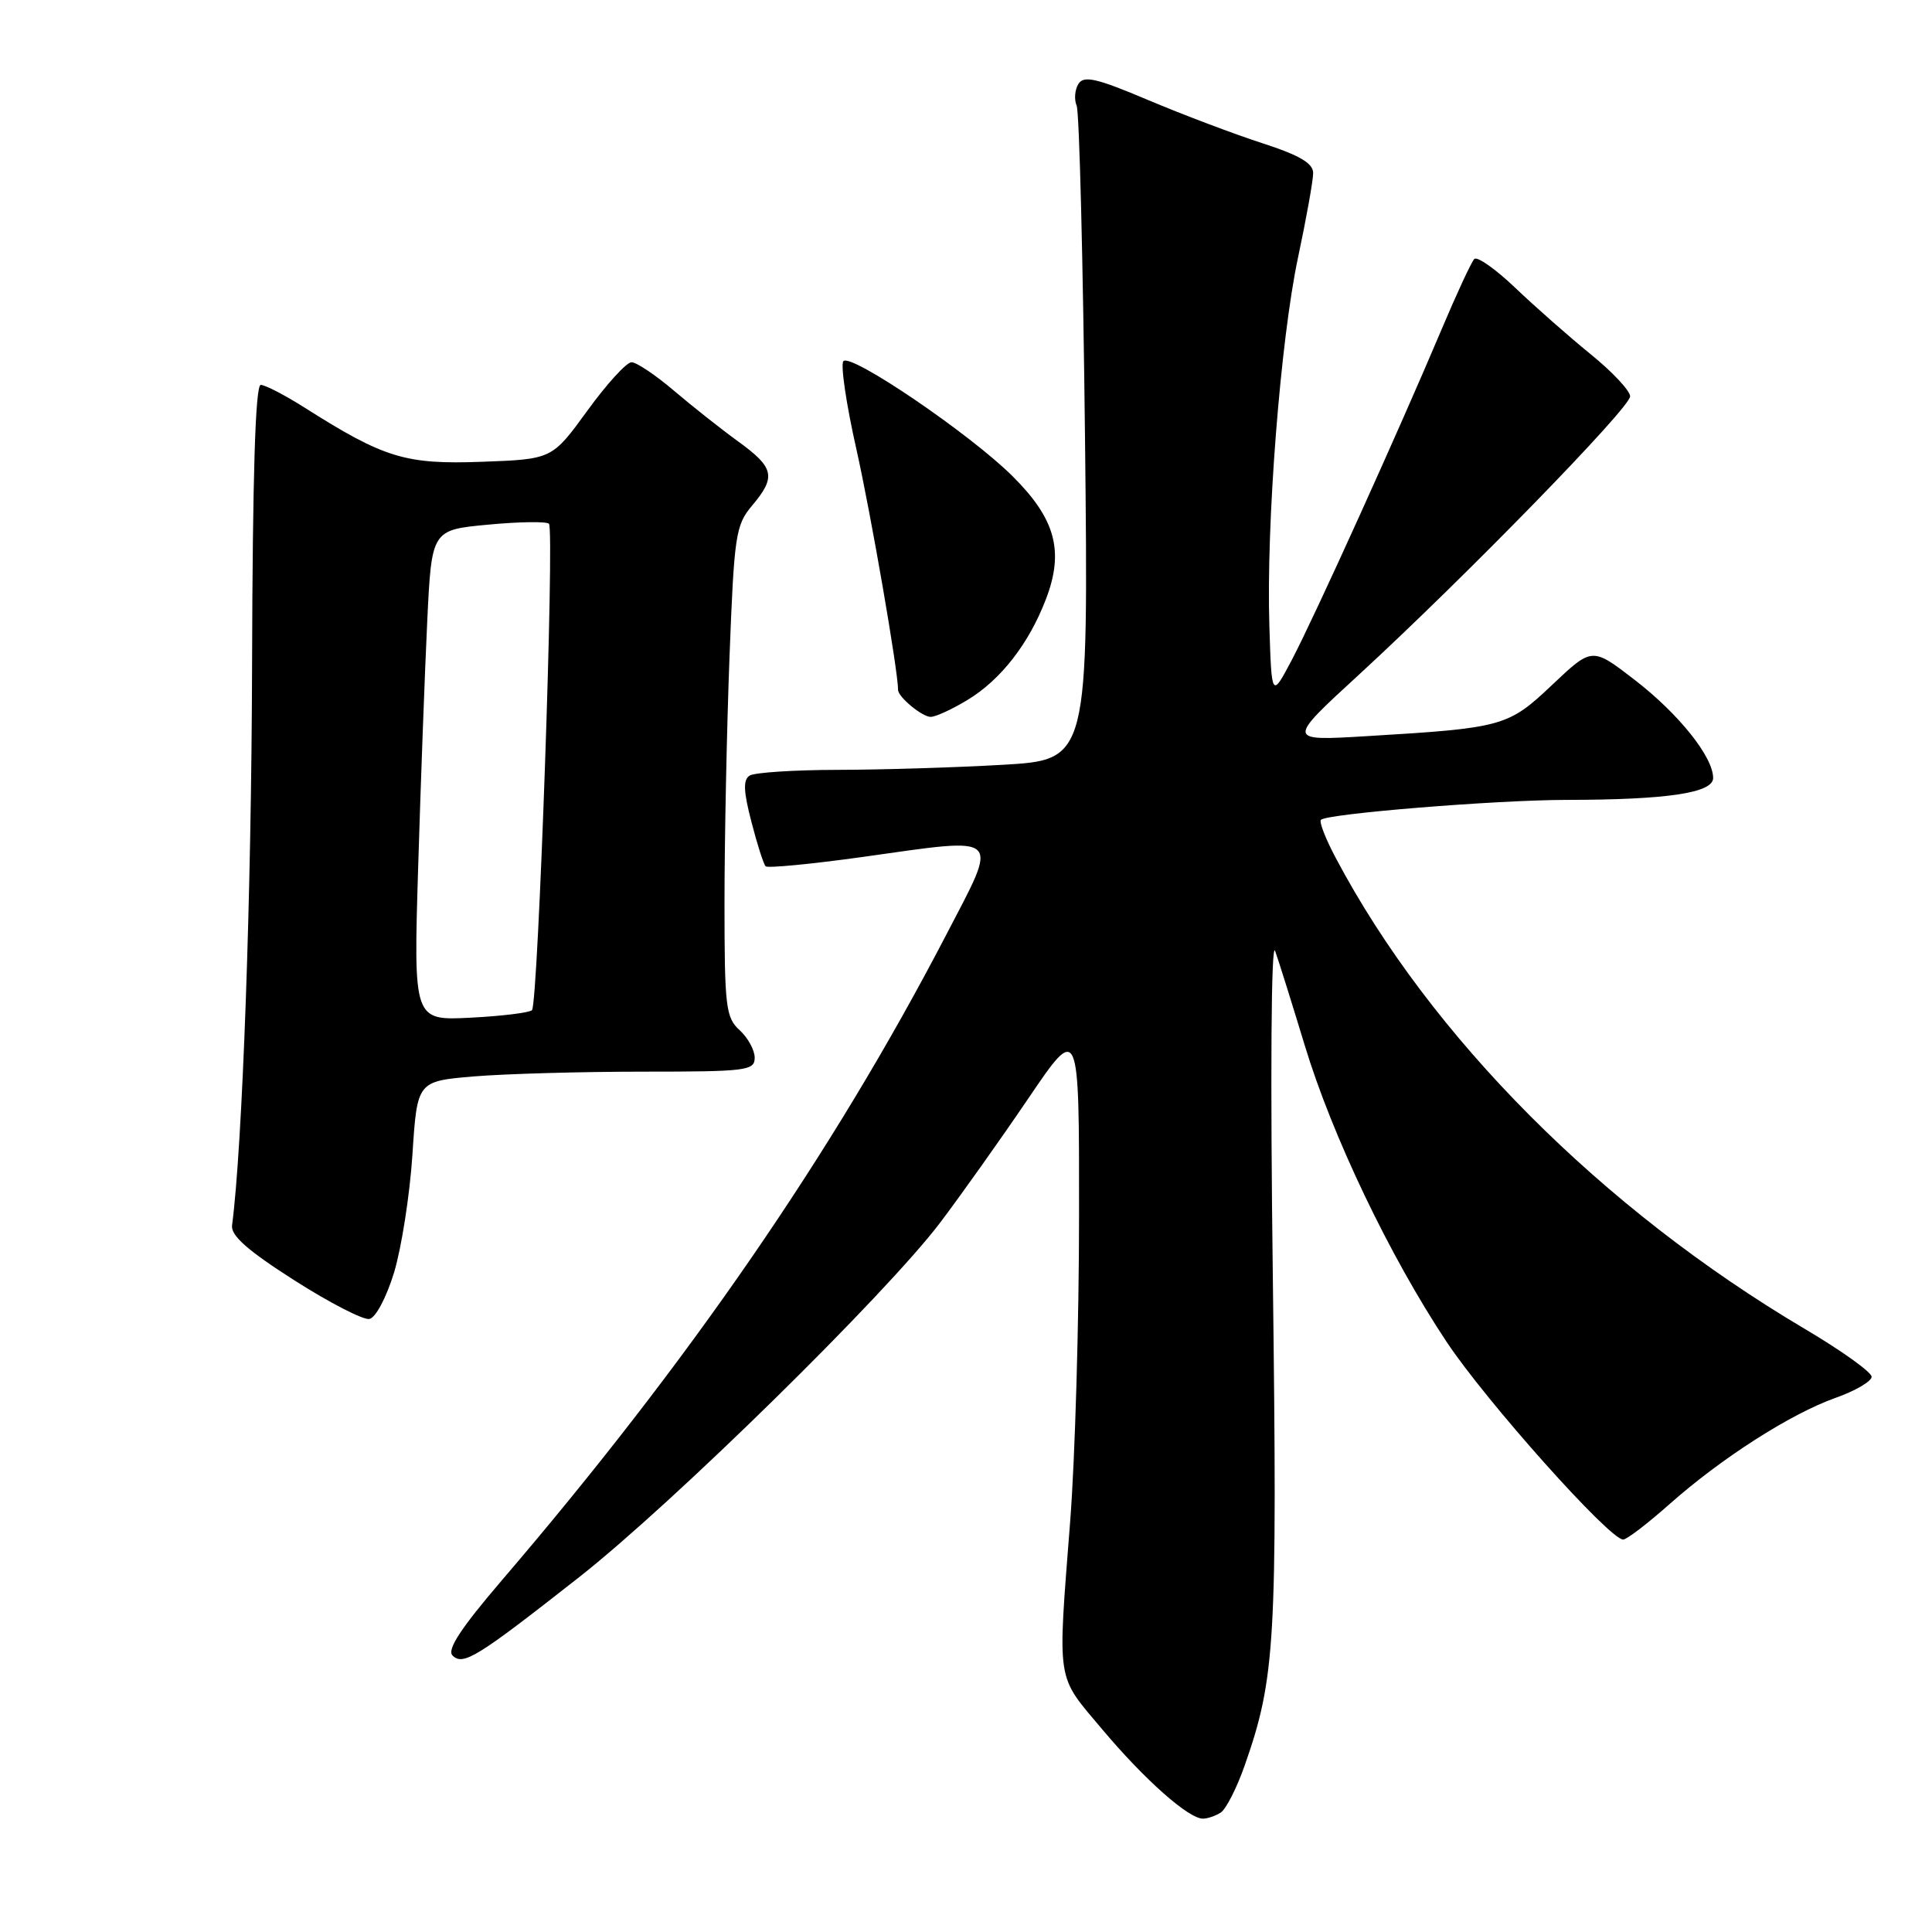 <?xml version="1.0" encoding="UTF-8" standalone="no"?>
<!DOCTYPE svg PUBLIC "-//W3C//DTD SVG 1.1//EN" "http://www.w3.org/Graphics/SVG/1.1/DTD/svg11.dtd" >
<svg xmlns="http://www.w3.org/2000/svg" xmlns:xlink="http://www.w3.org/1999/xlink" version="1.1" viewBox="0 0 256 256">
 <g >
 <path fill="currentColor"
d=" M 161.76 240.17 C 162.45 239.73 163.88 236.92 164.93 233.93 C 168.99 222.34 169.26 217.62 168.66 169.50 C 168.31 142.41 168.44 124.53 168.96 126.00 C 169.45 127.38 171.21 133.00 172.88 138.50 C 176.52 150.51 184.15 166.47 191.68 177.80 C 196.93 185.70 213.27 204.00 215.08 204.00 C 215.55 204.00 218.29 201.90 221.18 199.34 C 228.06 193.23 237.23 187.36 243.20 185.23 C 245.84 184.30 248.00 183.03 248.00 182.43 C 248.00 181.82 244.02 178.97 239.15 176.09 C 212.27 160.18 189.57 137.40 177.02 113.73 C 175.66 111.19 174.77 108.89 175.03 108.63 C 175.85 107.82 198.10 106.01 207.50 105.99 C 220.88 105.98 227.00 105.07 227.00 103.09 C 227.00 100.29 222.43 94.57 216.58 90.07 C 210.97 85.74 210.97 85.74 205.70 90.72 C 199.82 96.29 199.18 96.46 181.00 97.55 C 170.50 98.18 170.50 98.18 180.00 89.46 C 194.14 76.46 216.00 54.03 216.00 52.52 C 216.00 51.78 213.64 49.26 210.75 46.92 C 207.86 44.57 203.37 40.61 200.77 38.13 C 198.17 35.65 195.73 33.93 195.35 34.32 C 194.97 34.70 193.00 38.95 190.97 43.76 C 185.26 57.28 174.17 81.75 171.19 87.41 C 168.50 92.50 168.50 92.50 168.20 83.00 C 167.76 69.47 169.66 45.11 172.00 34.10 C 173.10 28.93 174.00 23.90 174.00 22.93 C 174.00 21.63 172.21 20.58 167.25 18.97 C 163.54 17.77 156.74 15.20 152.14 13.26 C 145.32 10.37 143.62 9.98 142.90 11.11 C 142.42 11.88 142.31 13.18 142.66 14.00 C 143.02 14.82 143.51 34.67 143.77 58.09 C 144.23 100.68 144.23 100.68 132.87 101.34 C 126.61 101.70 116.78 102.00 111.00 102.01 C 105.22 102.02 99.98 102.36 99.33 102.77 C 98.45 103.33 98.51 104.84 99.57 108.91 C 100.33 111.87 101.18 114.52 101.45 114.79 C 101.72 115.05 107.51 114.50 114.31 113.55 C 133.07 110.92 132.43 110.31 125.31 124.00 C 110.30 152.84 91.20 180.57 66.48 209.42 C 61.06 215.75 59.20 218.60 59.96 219.36 C 61.36 220.76 63.20 219.62 76.73 208.99 C 89.16 199.22 117.36 171.53 124.58 162.00 C 127.28 158.43 132.54 151.03 136.25 145.56 C 143.00 135.61 143.00 135.61 142.98 161.06 C 142.98 175.05 142.45 193.25 141.81 201.50 C 140.12 223.40 139.88 221.80 146.07 229.17 C 151.69 235.85 157.52 241.01 159.41 240.98 C 160.01 240.98 161.07 240.61 161.76 240.17 Z  M 52.22 168.60 C 53.20 165.35 54.30 158.33 54.65 152.99 C 55.28 143.27 55.28 143.27 62.79 142.63 C 66.92 142.29 76.98 142.00 85.15 142.00 C 98.92 142.00 100.00 141.87 100.00 140.15 C 100.00 139.14 99.10 137.50 98.00 136.50 C 96.17 134.84 96.00 133.42 96.00 119.60 C 96.00 111.29 96.30 96.69 96.66 87.13 C 97.28 70.89 97.47 69.59 99.66 66.99 C 102.87 63.18 102.60 61.97 97.82 58.50 C 95.54 56.85 91.70 53.81 89.28 51.75 C 86.86 49.69 84.34 48.00 83.68 48.00 C 83.02 48.00 80.38 50.89 77.82 54.43 C 73.15 60.85 73.15 60.85 63.83 61.19 C 53.71 61.56 50.91 60.70 40.34 54.00 C 37.74 52.35 35.13 51.00 34.55 51.00 C 33.84 51.00 33.47 62.87 33.40 88.25 C 33.32 118.57 32.13 151.90 30.75 162.36 C 30.57 163.72 32.80 165.69 38.99 169.64 C 43.66 172.62 48.14 174.93 48.95 174.77 C 49.78 174.61 51.21 171.91 52.22 168.60 Z  M 128.21 92.74 C 132.61 90.08 136.35 85.27 138.60 79.37 C 141.02 73.03 139.86 68.76 134.18 63.11 C 128.60 57.55 112.81 46.80 111.76 47.85 C 111.35 48.25 112.12 53.52 113.48 59.54 C 115.40 68.10 119.00 88.89 119.00 91.42 C 119.00 92.35 122.20 95.00 123.32 94.99 C 123.97 94.99 126.17 93.98 128.21 92.74 Z  M 55.41 114.86 C 55.75 103.66 56.29 89.04 56.61 82.36 C 57.19 70.22 57.19 70.22 64.67 69.52 C 68.78 69.13 72.41 69.08 72.74 69.40 C 73.50 70.16 71.31 133.03 70.49 133.85 C 70.15 134.19 66.47 134.64 62.33 134.85 C 54.79 135.23 54.79 135.23 55.41 114.86 Z "/>
</g>
</svg>
